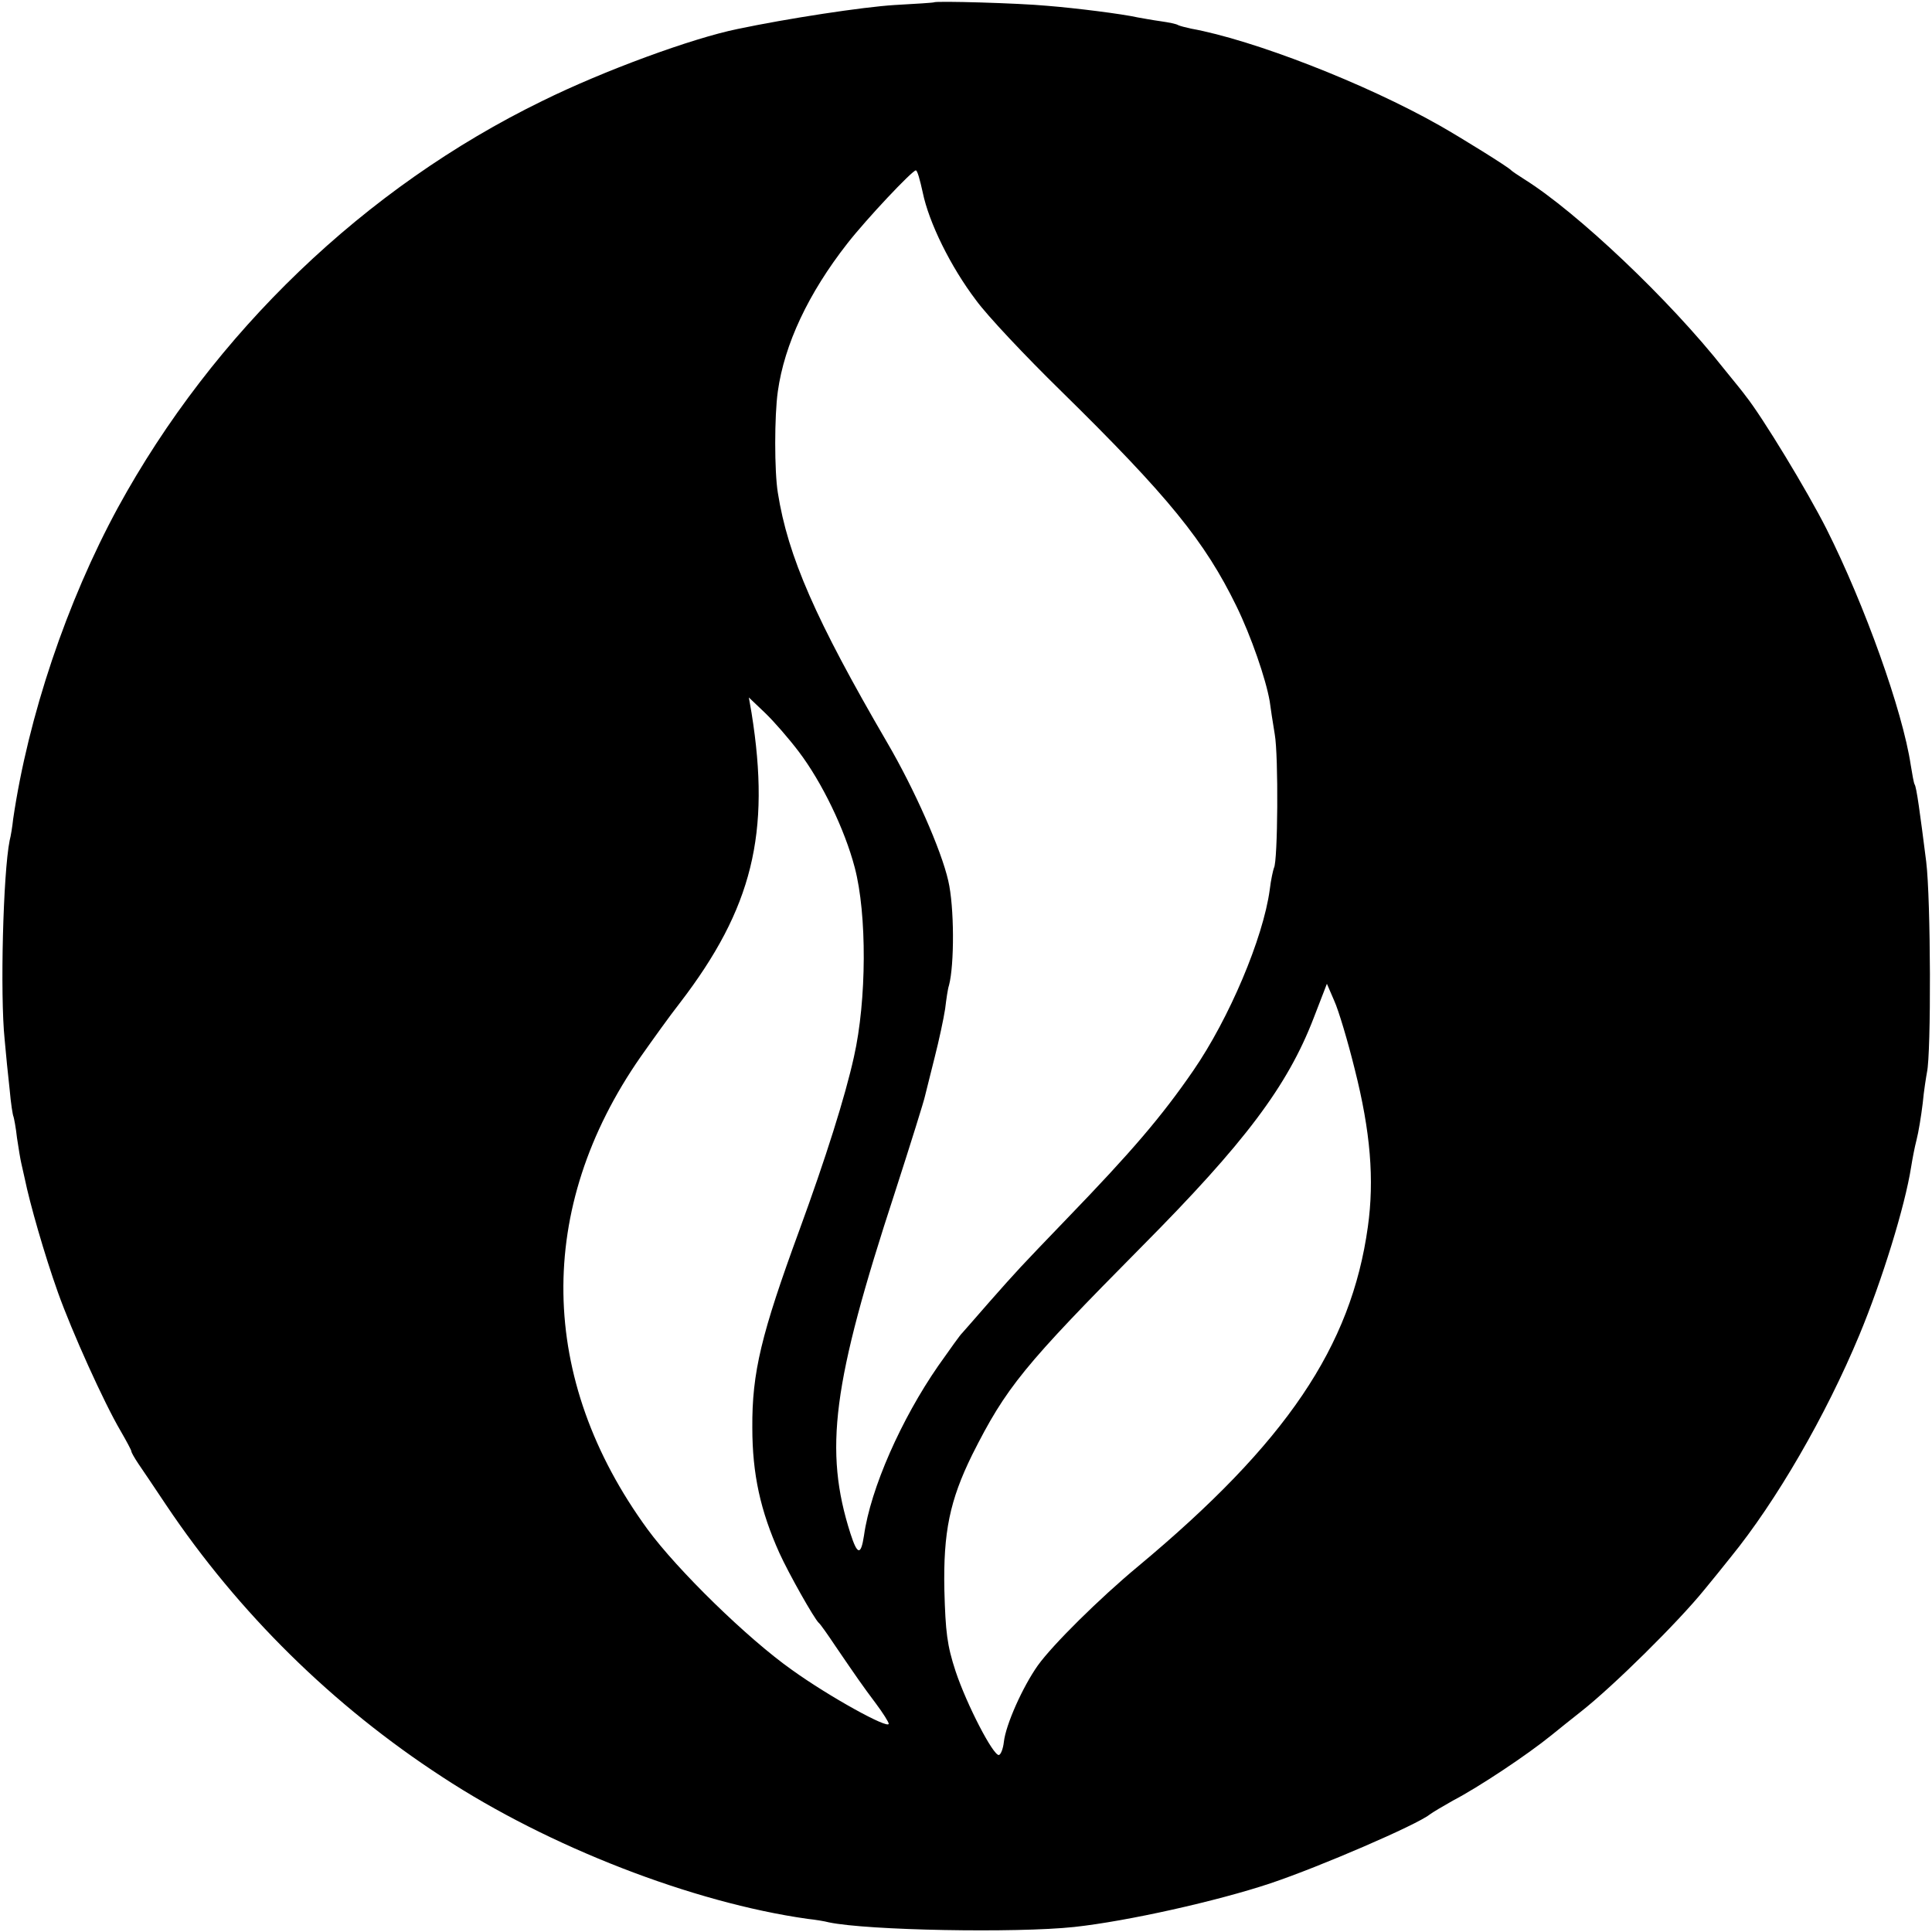 <?xml version="1.0" standalone="no"?>
<!DOCTYPE svg PUBLIC "-//W3C//DTD SVG 20010904//EN"
 "http://www.w3.org/TR/2001/REC-SVG-20010904/DTD/svg10.dtd">
<svg version="1.0" xmlns="http://www.w3.org/2000/svg"
 width="500pt" height="500pt" viewBox="0 0 500 500"
 preserveAspectRatio="xMidYMid meet">
<g transform="translate(0,500) scale(0.1,-0.1)"
fill="#000000" stroke="none">
<path d="M2417 4994 c-1 -1 -47 -4 -102 -7 -82 -5 -278 -35 -406 -62 -118 -24
-347 -108 -505 -186 -460 -224 -852 -601 -1099 -1053 -132 -243 -232 -540
-271 -806 -2 -19 -6 -44 -9 -55 -17 -84 -25 -400 -13 -515 3 -36 9 -94 13
-130 3 -35 8 -67 10 -70 1 -3 6 -27 9 -55 4 -27 9 -57 11 -65 2 -8 6 -26 9
-40 13 -64 51 -197 86 -295 36 -101 119 -285 162 -358 15 -26 28 -50 28 -53 0
-3 8 -17 18 -32 10 -15 43 -63 72 -107 187 -279 432 -520 715 -704 276 -181
648 -325 945 -367 19 -2 44 -6 55 -9 100 -21 485 -28 635 -12 138 15 370 67
508 113 128 43 378 151 412 178 8 6 35 22 60 36 67 35 192 118 256 170 17 14
51 41 75 60 84 66 251 231 320 316 19 23 49 60 68 84 118 145 246 366 333 575
59 142 118 333 134 435 3 19 9 51 14 70 5 19 12 62 16 95 3 33 9 69 11 80 11
50 10 447 -2 545 -16 126 -25 193 -30 200 -2 3 -6 25 -10 50 -21 140 -119 414
-218 611 -50 99 -166 290 -209 344 -4 6 -29 37 -56 70 -141 179 -381 406 -517
491 -16 10 -32 21 -35 24 -7 8 -126 82 -184 115 -192 109 -483 222 -644 251
-14 3 -29 7 -33 9 -4 3 -24 7 -45 10 -22 3 -48 8 -60 10 -40 9 -159 24 -234
30 -74 7 -288 13 -293 9z m-29 -492 c16 -78 72 -192 138 -279 29 -40 128 -145
220 -235 278 -273 372 -389 454 -557 38 -78 76 -188 86 -246 2 -16 8 -55 13
-85 10 -56 8 -330 -2 -346 -2 -5 -8 -31 -11 -57 -17 -125 -105 -333 -198 -468
-82 -119 -159 -209 -327 -383 -125 -130 -125 -130 -201 -216 -36 -41 -67 -77
-70 -80 -4 -3 -31 -41 -62 -85 -95 -137 -175 -317 -192 -439 -8 -52 -17 -51
-35 5 -69 216 -47 388 115 883 41 127 76 239 78 250 3 12 14 56 25 100 11 43
23 99 27 125 3 25 7 53 10 61 14 53 14 203 -2 271 -18 79 -87 236 -159 359
-184 316 -256 480 -282 645 -9 55 -9 199 0 262 17 122 79 254 180 383 50 64
167 188 177 189 4 1 11 -25 18 -57z m-321 -1447 c60 -79 119 -201 145 -300 32
-121 31 -344 -2 -490 -23 -104 -73 -262 -141 -448 -99 -270 -123 -369 -122
-512 0 -120 21 -215 70 -324 24 -53 90 -170 102 -181 4 -3 23 -30 43 -60 56
-82 69 -101 105 -149 18 -24 33 -48 33 -52 0 -15 -154 70 -250 139 -115 81
-297 259 -374 364 -284 389 -291 831 -18 1223 31 44 76 107 102 140 187 244
235 438 185 750 l-7 40 42 -40 c23 -22 62 -67 87 -100z m1439 -822 c41 -162
51 -286 34 -408 -43 -310 -211 -559 -595 -879 -100 -83 -221 -203 -259 -256
-39 -55 -83 -153 -88 -198 -2 -18 -8 -33 -13 -34 -15 -1 -83 130 -112 217 -22
67 -26 101 -29 210 -3 150 14 232 72 350 88 175 133 230 439 539 266 268 377
415 445 592 l34 88 19 -44 c11 -24 35 -104 53 -177z"/>
</g>
</svg>
